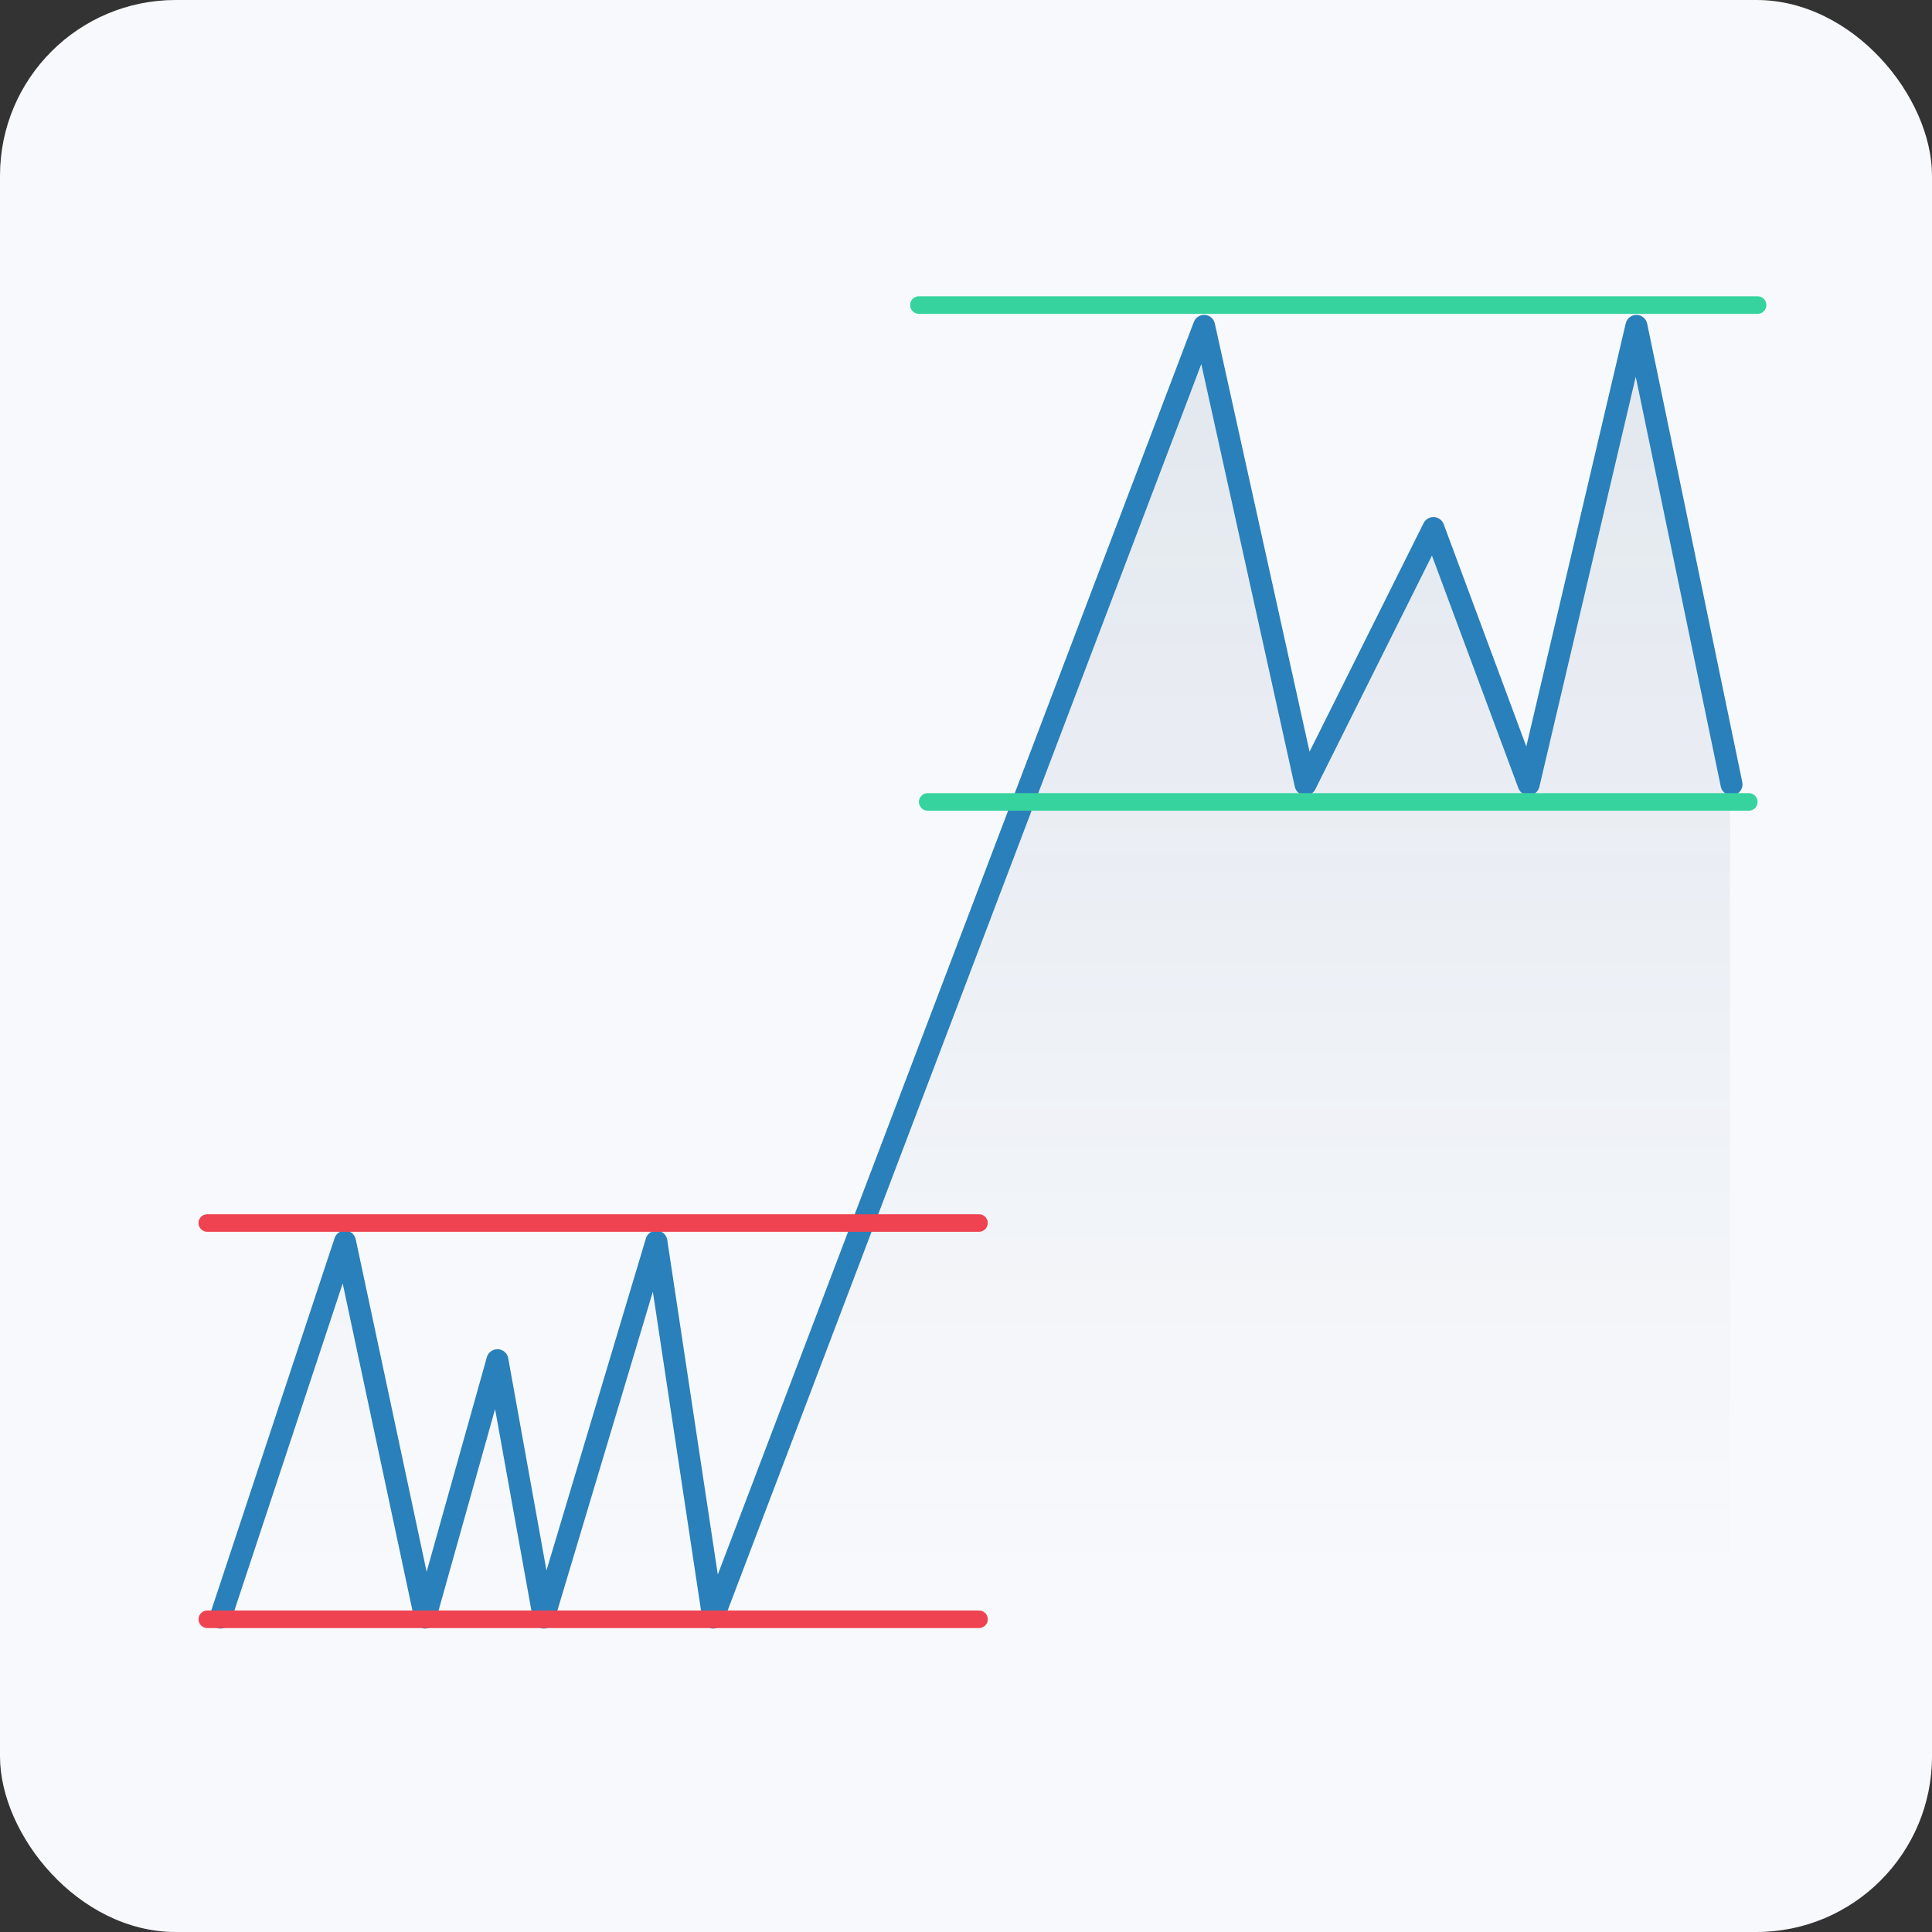 <svg width="88" height="88" viewBox="0 0 88 88" fill="none" xmlns="http://www.w3.org/2000/svg">
<rect x="0" y="0" width="88" height="88" fill="#333333" stroke="none"/>
<rect width="88" height="88" rx="8" fill="#F8F9FC"/>
<g clip-path="url(#clip0_793_71341)">
<g style="mix-blend-mode:multiply" opacity="0.1">
<path d="M77.997 32.457L78.809 35.202V74.157H10.043L15.636 57.219L19.407 73.446L22.512 62.702L24.905 73.446L29.88 57.219L32.495 72.598L55.246 15.328L59.43 35.202L65.29 24.412L69.498 35.202L74.464 16.249L77.997 32.457Z" fill="url(#paint0_linear_793_71341)"/>
</g>
<path d="M10.043 73.679L15.714 56.553L19.366 73.679L22.657 61.954L24.77 73.679L29.898 56.553L32.485 73.679L54.845 14.844L59.465 35.726L65.29 24.051L69.629 35.726L74.537 14.844L78.869 35.726" stroke="#2980BA" stroke-linecap="round" stroke-linejoin="round"/>
</g>
<path d="M41.856 13.895L80.055 13.895" stroke="#36D39F" stroke-width="0.8" stroke-linecap="round"/>
<line x1="9.442" y1="55.706" x2="44.591" y2="55.706" stroke="#EF4352" stroke-width="0.8" stroke-linecap="round"/>
<line x1="42.256" y1="36.526" x2="79.655" y2="36.526" stroke="#36D39F" stroke-width="0.8" stroke-linecap="round"/>
<line x1="9.443" y1="73.756" x2="44.592" y2="73.756" stroke="#EF4352" stroke-width="0.8" stroke-linecap="round"/>
<defs>
<linearGradient id="paint0_linear_793_71341" x1="173.911" y1="20.231" x2="173.911" y2="71.757" gradientUnits="userSpaceOnUse">
<stop stop-color="#285680"/>
<stop offset="1" stop-color="#285680" stop-opacity="0"/>
</linearGradient>
<clipPath id="clip0_793_71341">
<rect width="70" height="60" fill="white" transform="translate(9.42 14.359)"/>
</clipPath>
</defs>
</svg>
